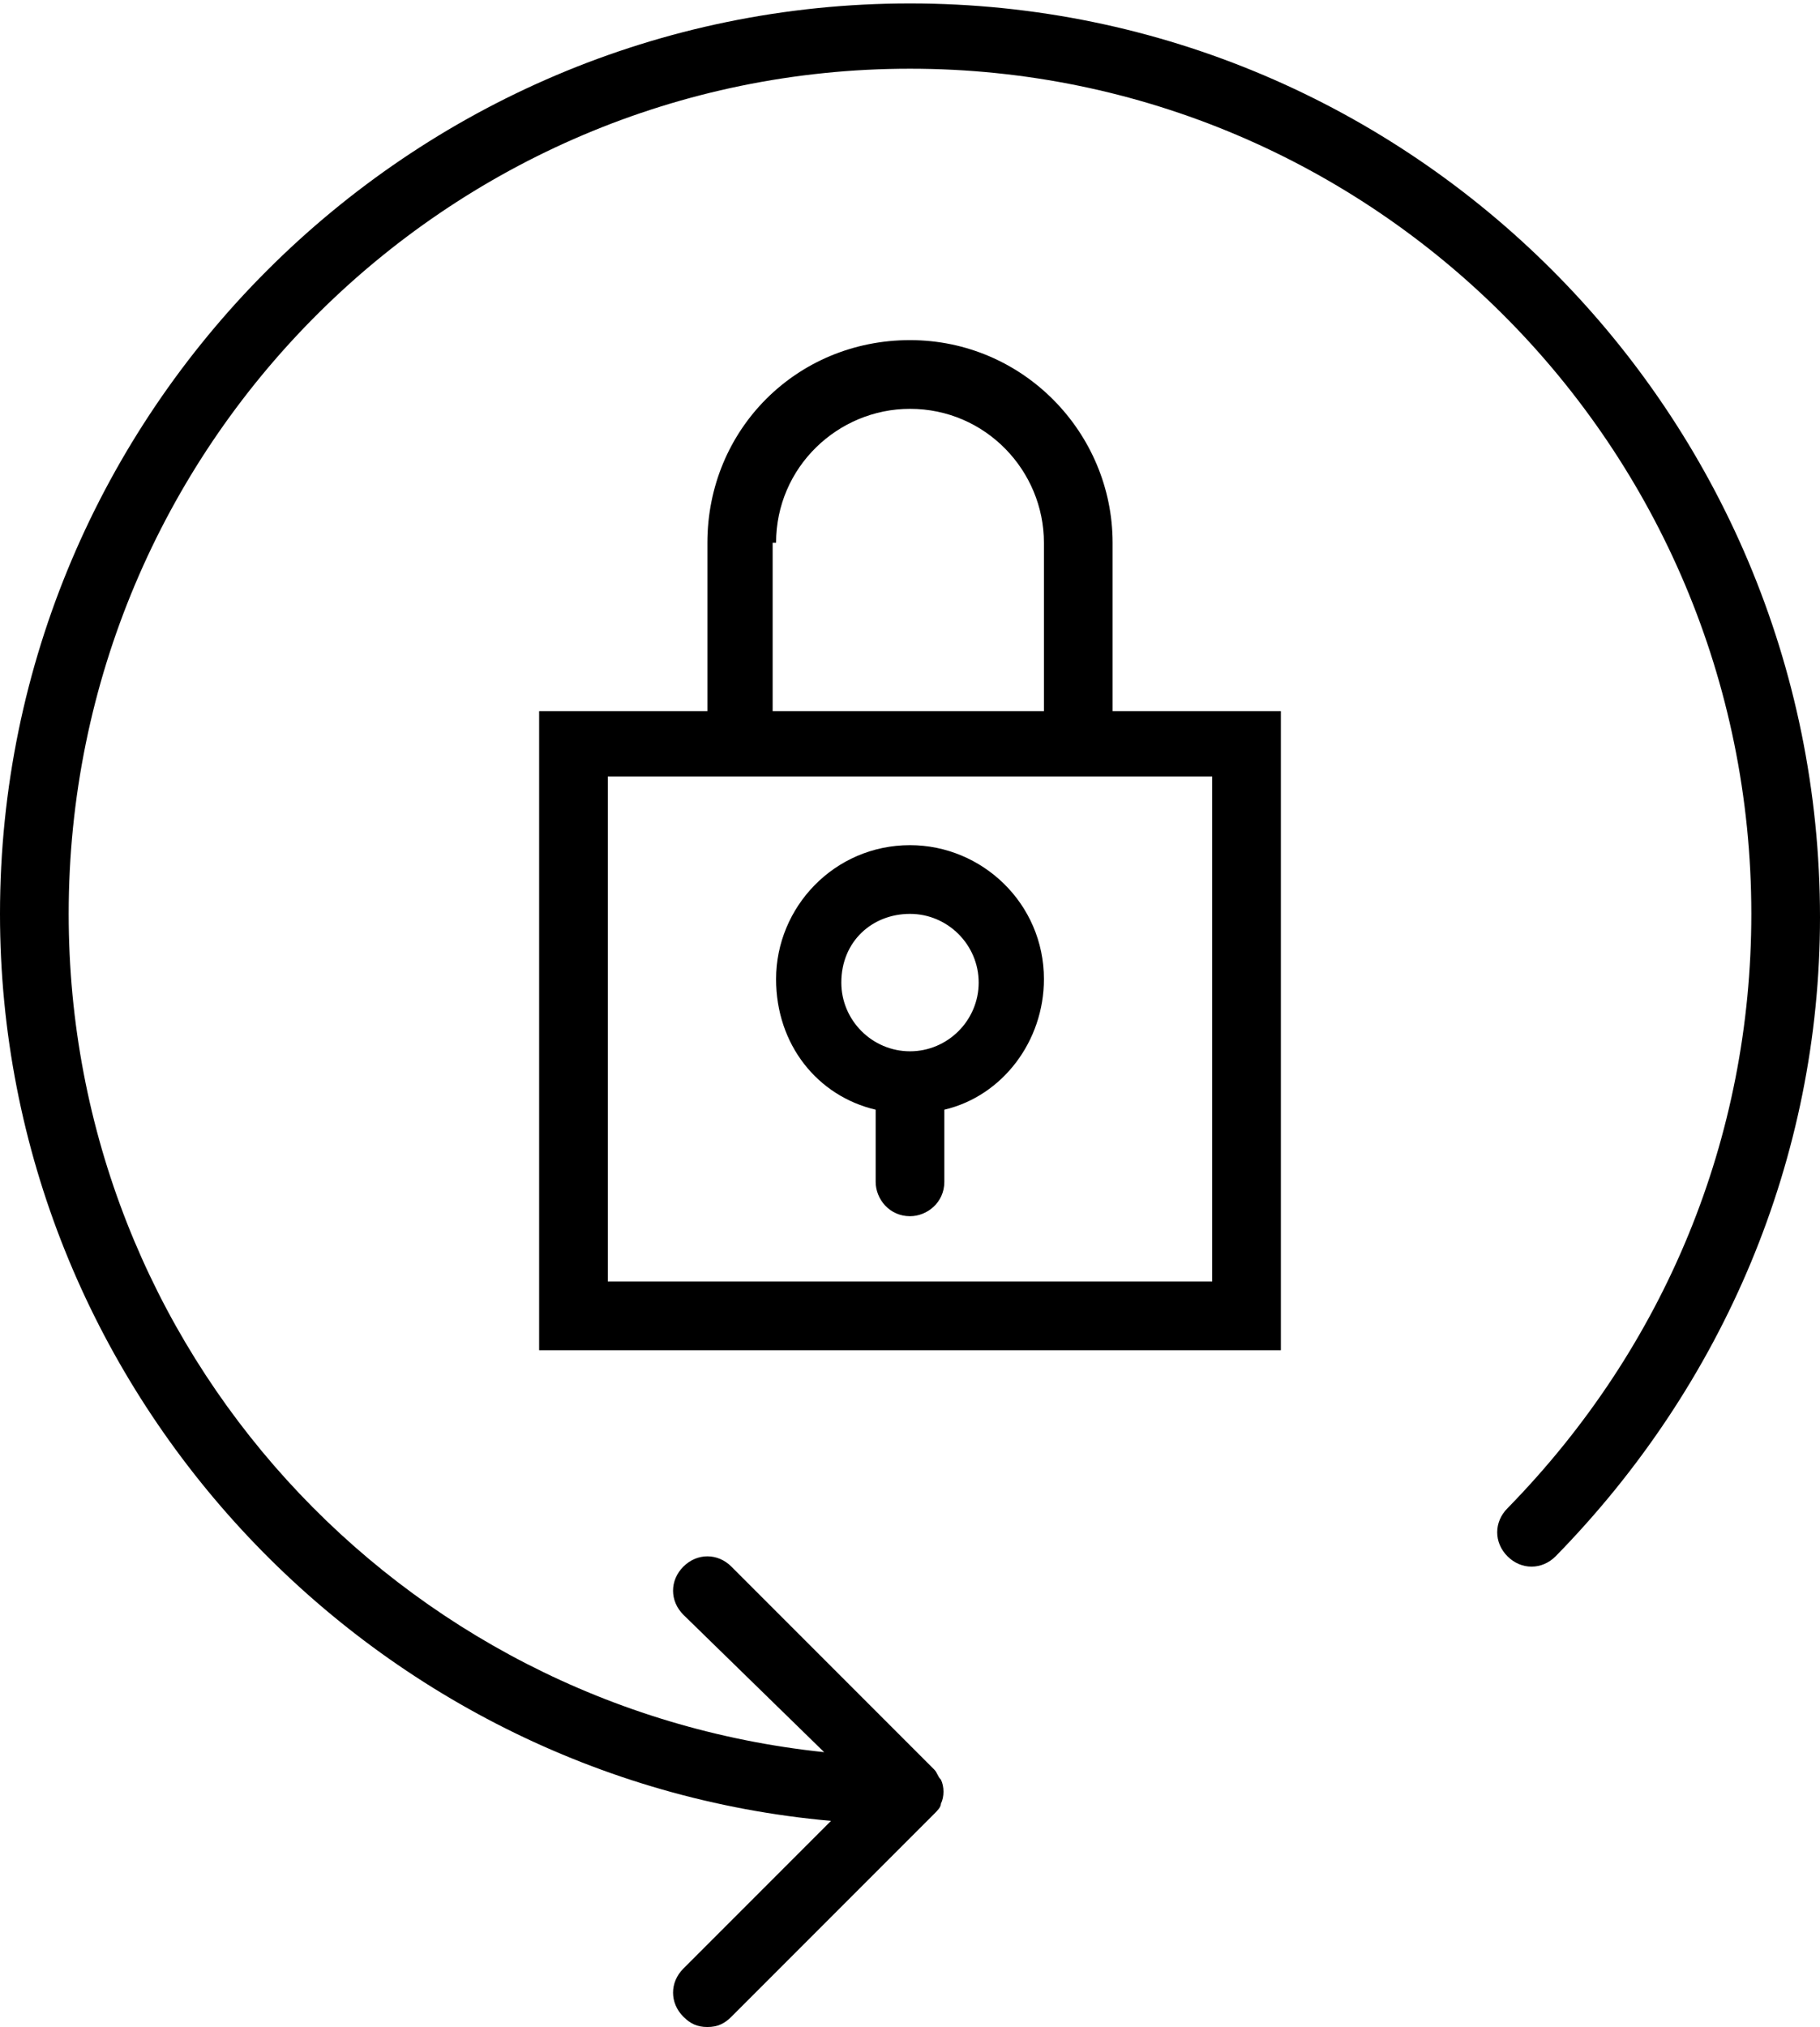 <?xml version="1.0" encoding="utf-8"?>
<!-- Generator: Adobe Illustrator 21.1.0, SVG Export Plug-In . SVG Version: 6.00 Build 0)  -->
<svg version="1.1" id="Layer_1" xmlns="http://www.w3.org/2000/svg" xmlns:xlink="http://www.w3.org/1999/xlink" x="0px" y="0px"
	 viewBox="0 0 53 59" style="enable-background:new 0 0 53 59;" xml:space="preserve">
<g>
	<path d="M32.4,15.8c0-3.2-2.6-5.9-5.9-5.9s-5.9,2.6-5.9,5.9v4.9h-4.9v18.6h21.6V20.7h-4.9V15.8z M22.6,15.8c0-2.2,1.8-3.9,3.9-3.9
		c2.2,0,3.9,1.8,3.9,3.9v4.9h-7.9V15.8z M35.3,22.6v14.7H17.7V22.6H35.3z M35.3,22.6"/>
	<path d="M25.5,32.3v2.1c0,0.5,0.4,1,1,1c0.5,0,1-0.4,1-1v-2.1c1.7-0.4,2.9-2,2.9-3.8c0-2.2-1.8-3.9-3.9-3.9c-2.2,0-3.9,1.8-3.9,3.9
		C22.6,30.4,23.8,31.9,25.5,32.3L25.5,32.3z M26.5,26.6c1.1,0,2,0.9,2,2c0,1.1-0.9,2-2,2c-1.1,0-2-0.9-2-2
		C24.5,27.4,25.4,26.6,26.5,26.6L26.5,26.6z M26.5,26.6"/>
	<path d="M26.5,0.1C11.9,0.1,0,12,0,26.6C0,40.4,10.7,51.8,24.2,53l-4.3,4.3c-0.4,0.4-0.4,1,0,1.4c0.2,0.2,0.4,0.3,0.7,0.3
		c0.3,0,0.5-0.1,0.7-0.3l5.9-5.9c0.1-0.1,0.2-0.2,0.2-0.3c0.1-0.2,0.1-0.5,0-0.7c-0.1-0.1-0.1-0.2-0.2-0.3l-5.9-5.9
		c-0.4-0.4-1-0.4-1.4,0c-0.4,0.4-0.4,1,0,1.4L24,51C11.6,49.7,2,39.3,2,26.6C2,13,13,2,26.5,2C40,2,51,13,51,26.6
		c0,6.5-2.5,12.6-7.1,17.3c-0.4,0.4-0.4,1,0,1.4c0.4,0.4,1,0.4,1.4,0c4.9-5,7.7-11.6,7.7-18.6C53,12,41.1,0.1,26.5,0.1L26.5,0.1z
		 M26.5,0.1"/>
</g>
</svg>
